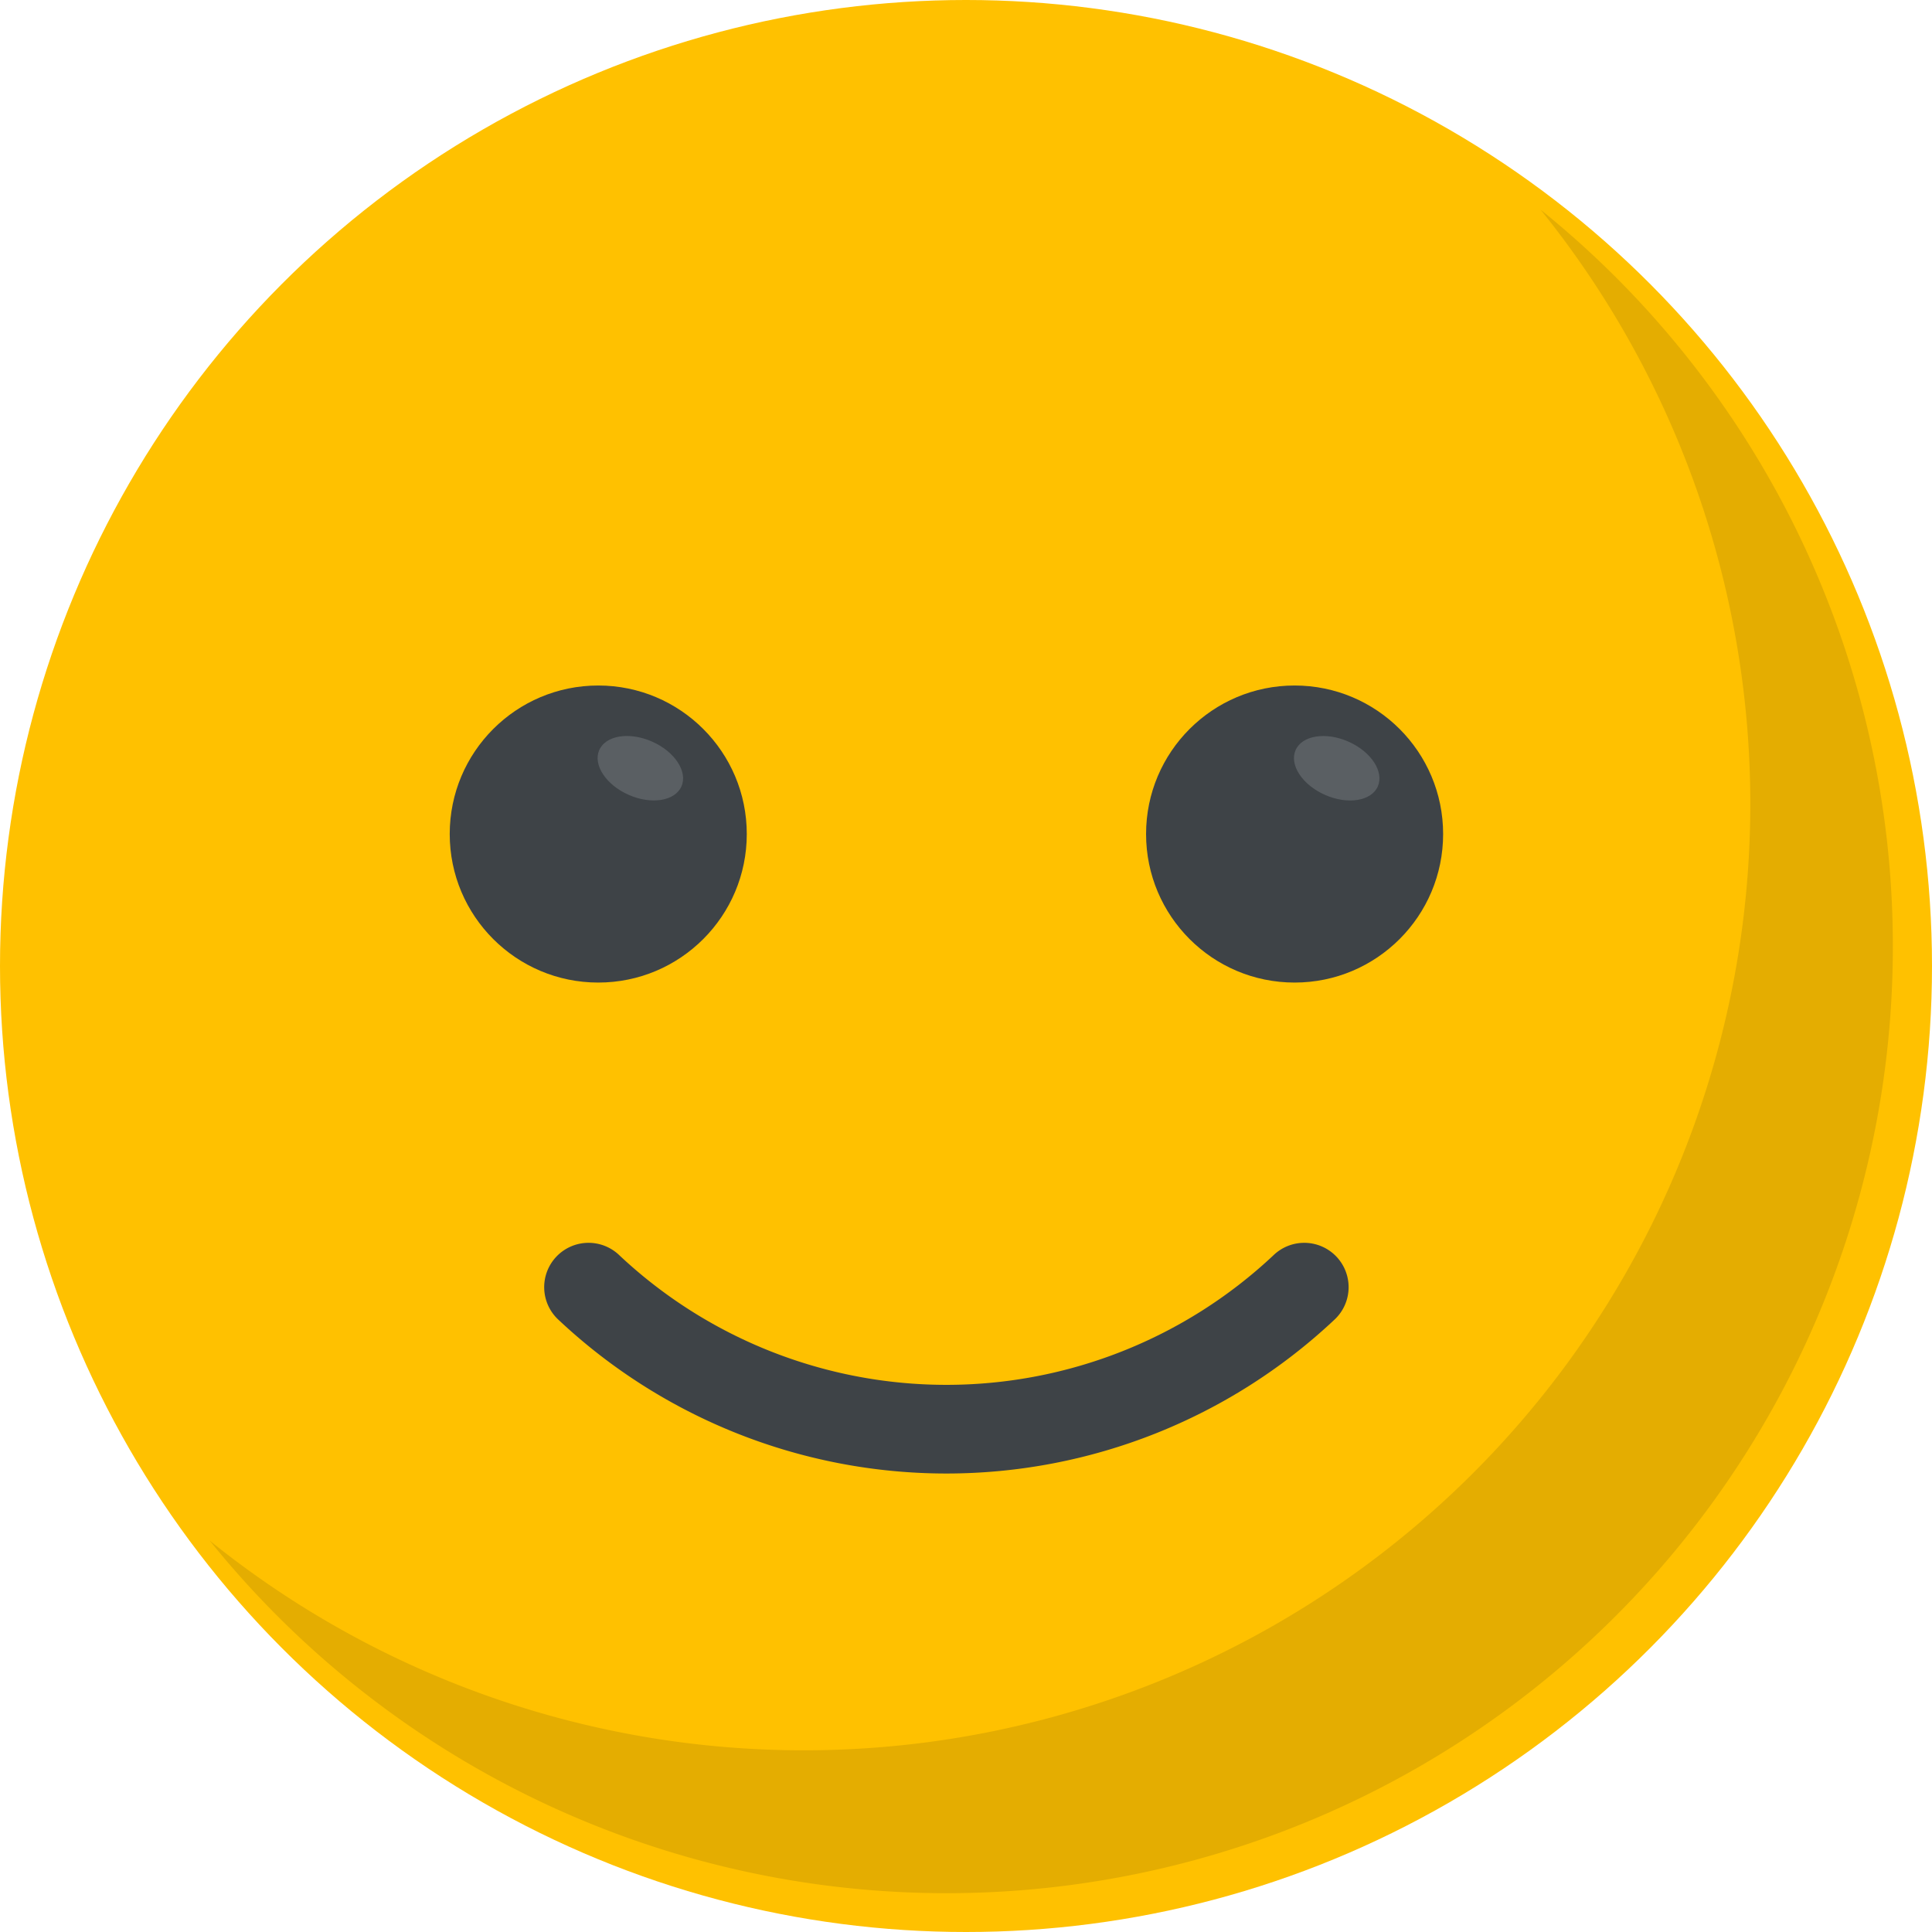 <svg xmlns="http://www.w3.org/2000/svg" width="49" height="49" viewBox="0 0 49 49"><defs><style>.a{fill:#ffc100;}.b{fill:#e4ad01;}.c{fill:#3e4347;}.d{fill:#5a5f63;}</style></defs><circle class="a" cx="24.5" cy="24.5" r="24.5"/><path class="b" d="M99.409,75.405A24,24,0,0,1,56.72,90.475,24.005,24.005,0,0,0,90.475,56.72,23.978,23.978,0,0,1,99.409,75.405Z" transform="translate(-51.402 -51.402)"/><circle class="c" cx="3.767" cy="3.767" r="3.767" transform="translate(29.067 17.386)"/><ellipse class="d" cx="1.14" cy="0.738" rx="1.14" ry="0.738" transform="matrix(-0.914, -0.405, 0.405, -0.914, 34.645, 20.621)"/><circle class="c" cx="3.767" cy="3.767" r="3.767" transform="translate(11.406 17.386)"/><ellipse class="d" cx="1.14" cy="0.738" rx="1.14" ry="0.738" transform="matrix(-0.914, -0.405, 0.405, -0.914, 16.984, 20.62)"/><path class="c" d="M147.713,338.268a1.125,1.125,0,1,1,1.542-1.638,12.111,12.111,0,0,0,16.58,0,1.125,1.125,0,1,1,1.542,1.638A14.363,14.363,0,0,1,147.713,338.268Z" transform="translate(-133.542 -304.789)"/></svg>